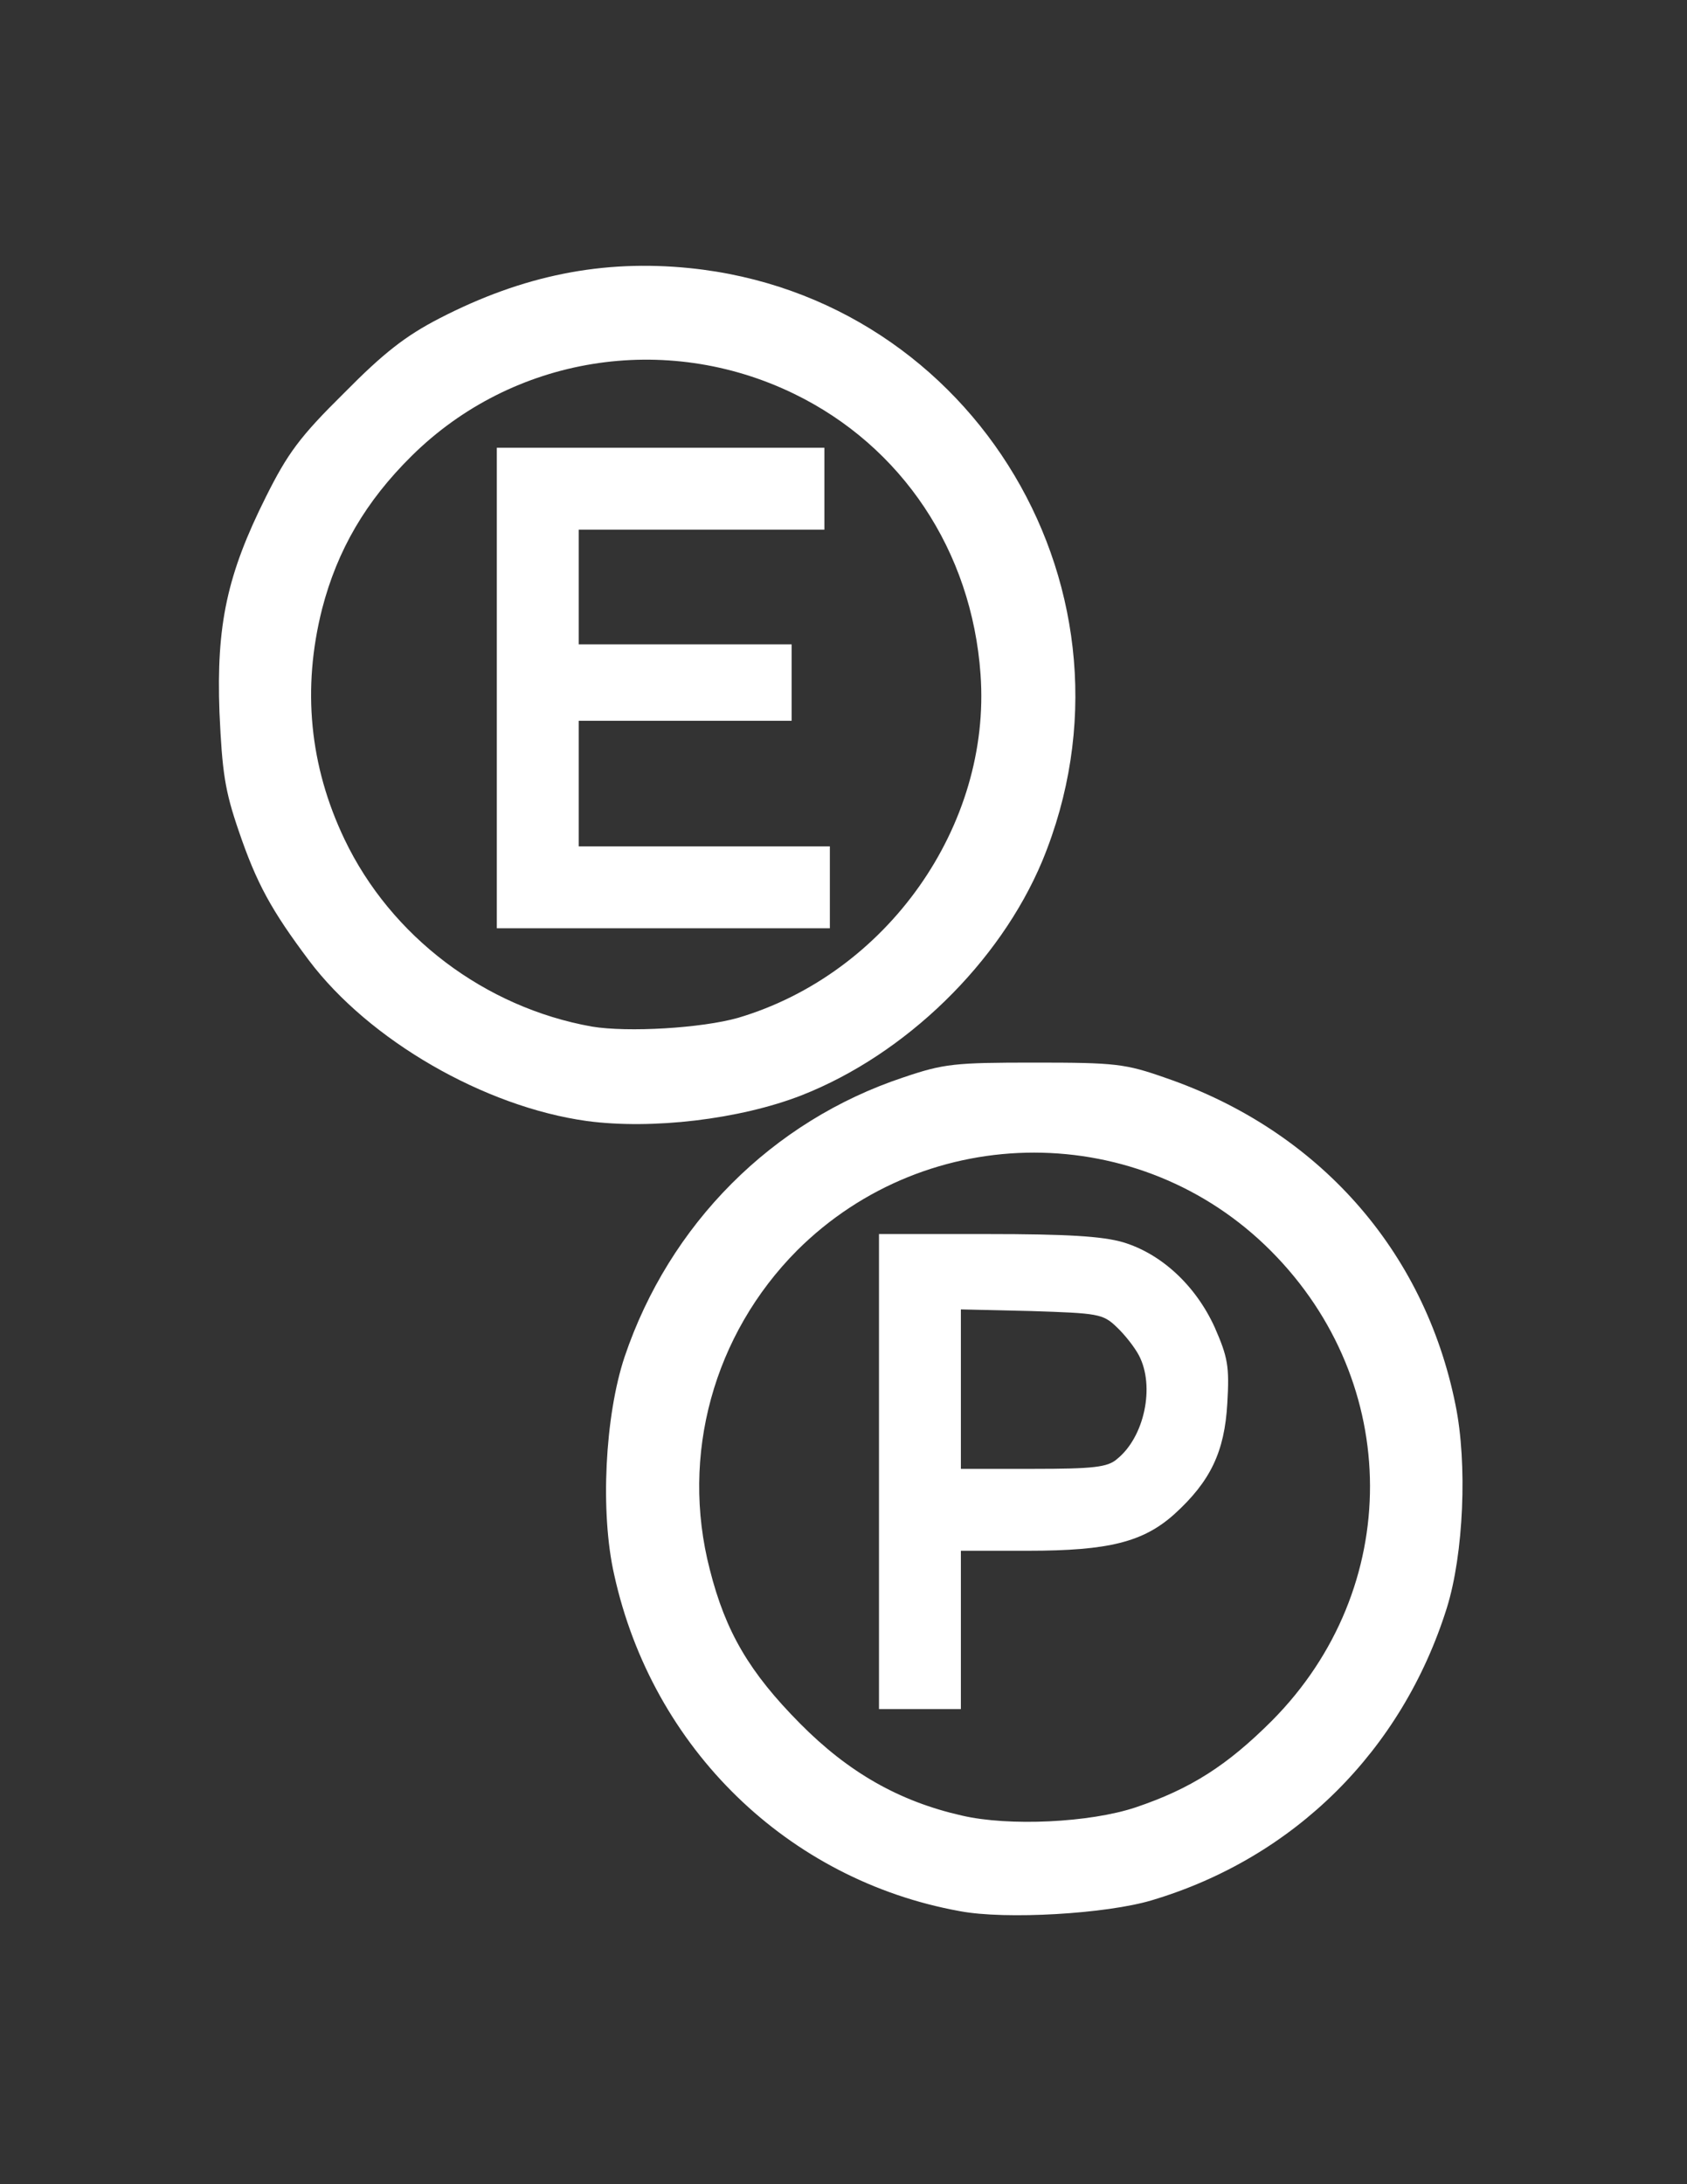 <!DOCTYPE svg PUBLIC "-//W3C//DTD SVG 20010904//EN" "http://www.w3.org/TR/2001/REC-SVG-20010904/DTD/svg10.dtd">
<svg version="1.0" xmlns="http://www.w3.org/2000/svg" width="309px" height="400px" viewBox="0 0 3090 4000" preserveAspectRatio="xMidYMid meet">
<rect x="0" y="0" width="3090" height="4000" fill="#333333" stroke="none"/>
<g id="layer101" fill="#ffffff" stroke="none">
 <path d="M1758 3500 c-315 -57 -563 -298 -633 -616 -26 -114 -17 -291 19 -399 82 -243 270 -432 511 -512 74 -25 93 -27 240 -27 148 0 166 2 240 28 279 96 474 315 531 599 22 107 15 273 -16 372 -82 261 -279 457 -540 535 -83 25 -268 36 -352 20z m322 -190 c101 -34 168 -77 250 -159 240 -242 239 -618 -2 -860 -239 -240 -628 -240 -868 -1 -153 154 -214 375 -160 584 29 115 73 189 165 282 89 90 182 143 297 169 86 20 234 13 318 -15z"/>
 <path d="M1610 2695 l0 -435 198 0 c147 0 211 4 249 15 70 21 133 79 168 156 24 55 27 71 23 139 -5 89 -31 143 -97 203 -57 51 -120 67 -268 67 l-123 0 0 145 0 145 -75 0 -75 0 0 -435z m436 -23 c50 -40 70 -133 40 -190 -8 -15 -26 -38 -41 -52 -25 -24 -34 -25 -156 -29 l-129 -3 0 146 0 146 133 0 c110 0 136 -3 153 -18z"/>
 <path d="M1075 2053 c-188 -26 -399 -148 -509 -294 -69 -92 -96 -141 -129 -238 -25 -73 -30 -106 -35 -216 -6 -161 14 -253 85 -395 40 -80 62 -110 143 -190 73 -74 113 -105 175 -137 153 -79 299 -108 458 -92 524 53 848 598 646 1086 -78 186 -250 354 -441 429 -113 44 -274 63 -393 47z m277 -189 c273 -81 464 -352 444 -629 -16 -226 -144 -418 -342 -514 -235 -114 -515 -69 -700 114 -84 83 -136 172 -164 280 -37 146 -23 288 41 422 85 178 257 308 453 343 66 11 201 3 268 -16z"/>
 <path d="M910 1260 l0 -440 300 0 300 0 0 75 0 75 -225 0 -225 0 0 105 0 105 195 0 195 0 0 70 0 70 -195 0 -195 0 0 115 0 115 230 0 230 0 0 75 0 75 -305 0 -305 0 0 -440z"/>
 </g>

</svg>